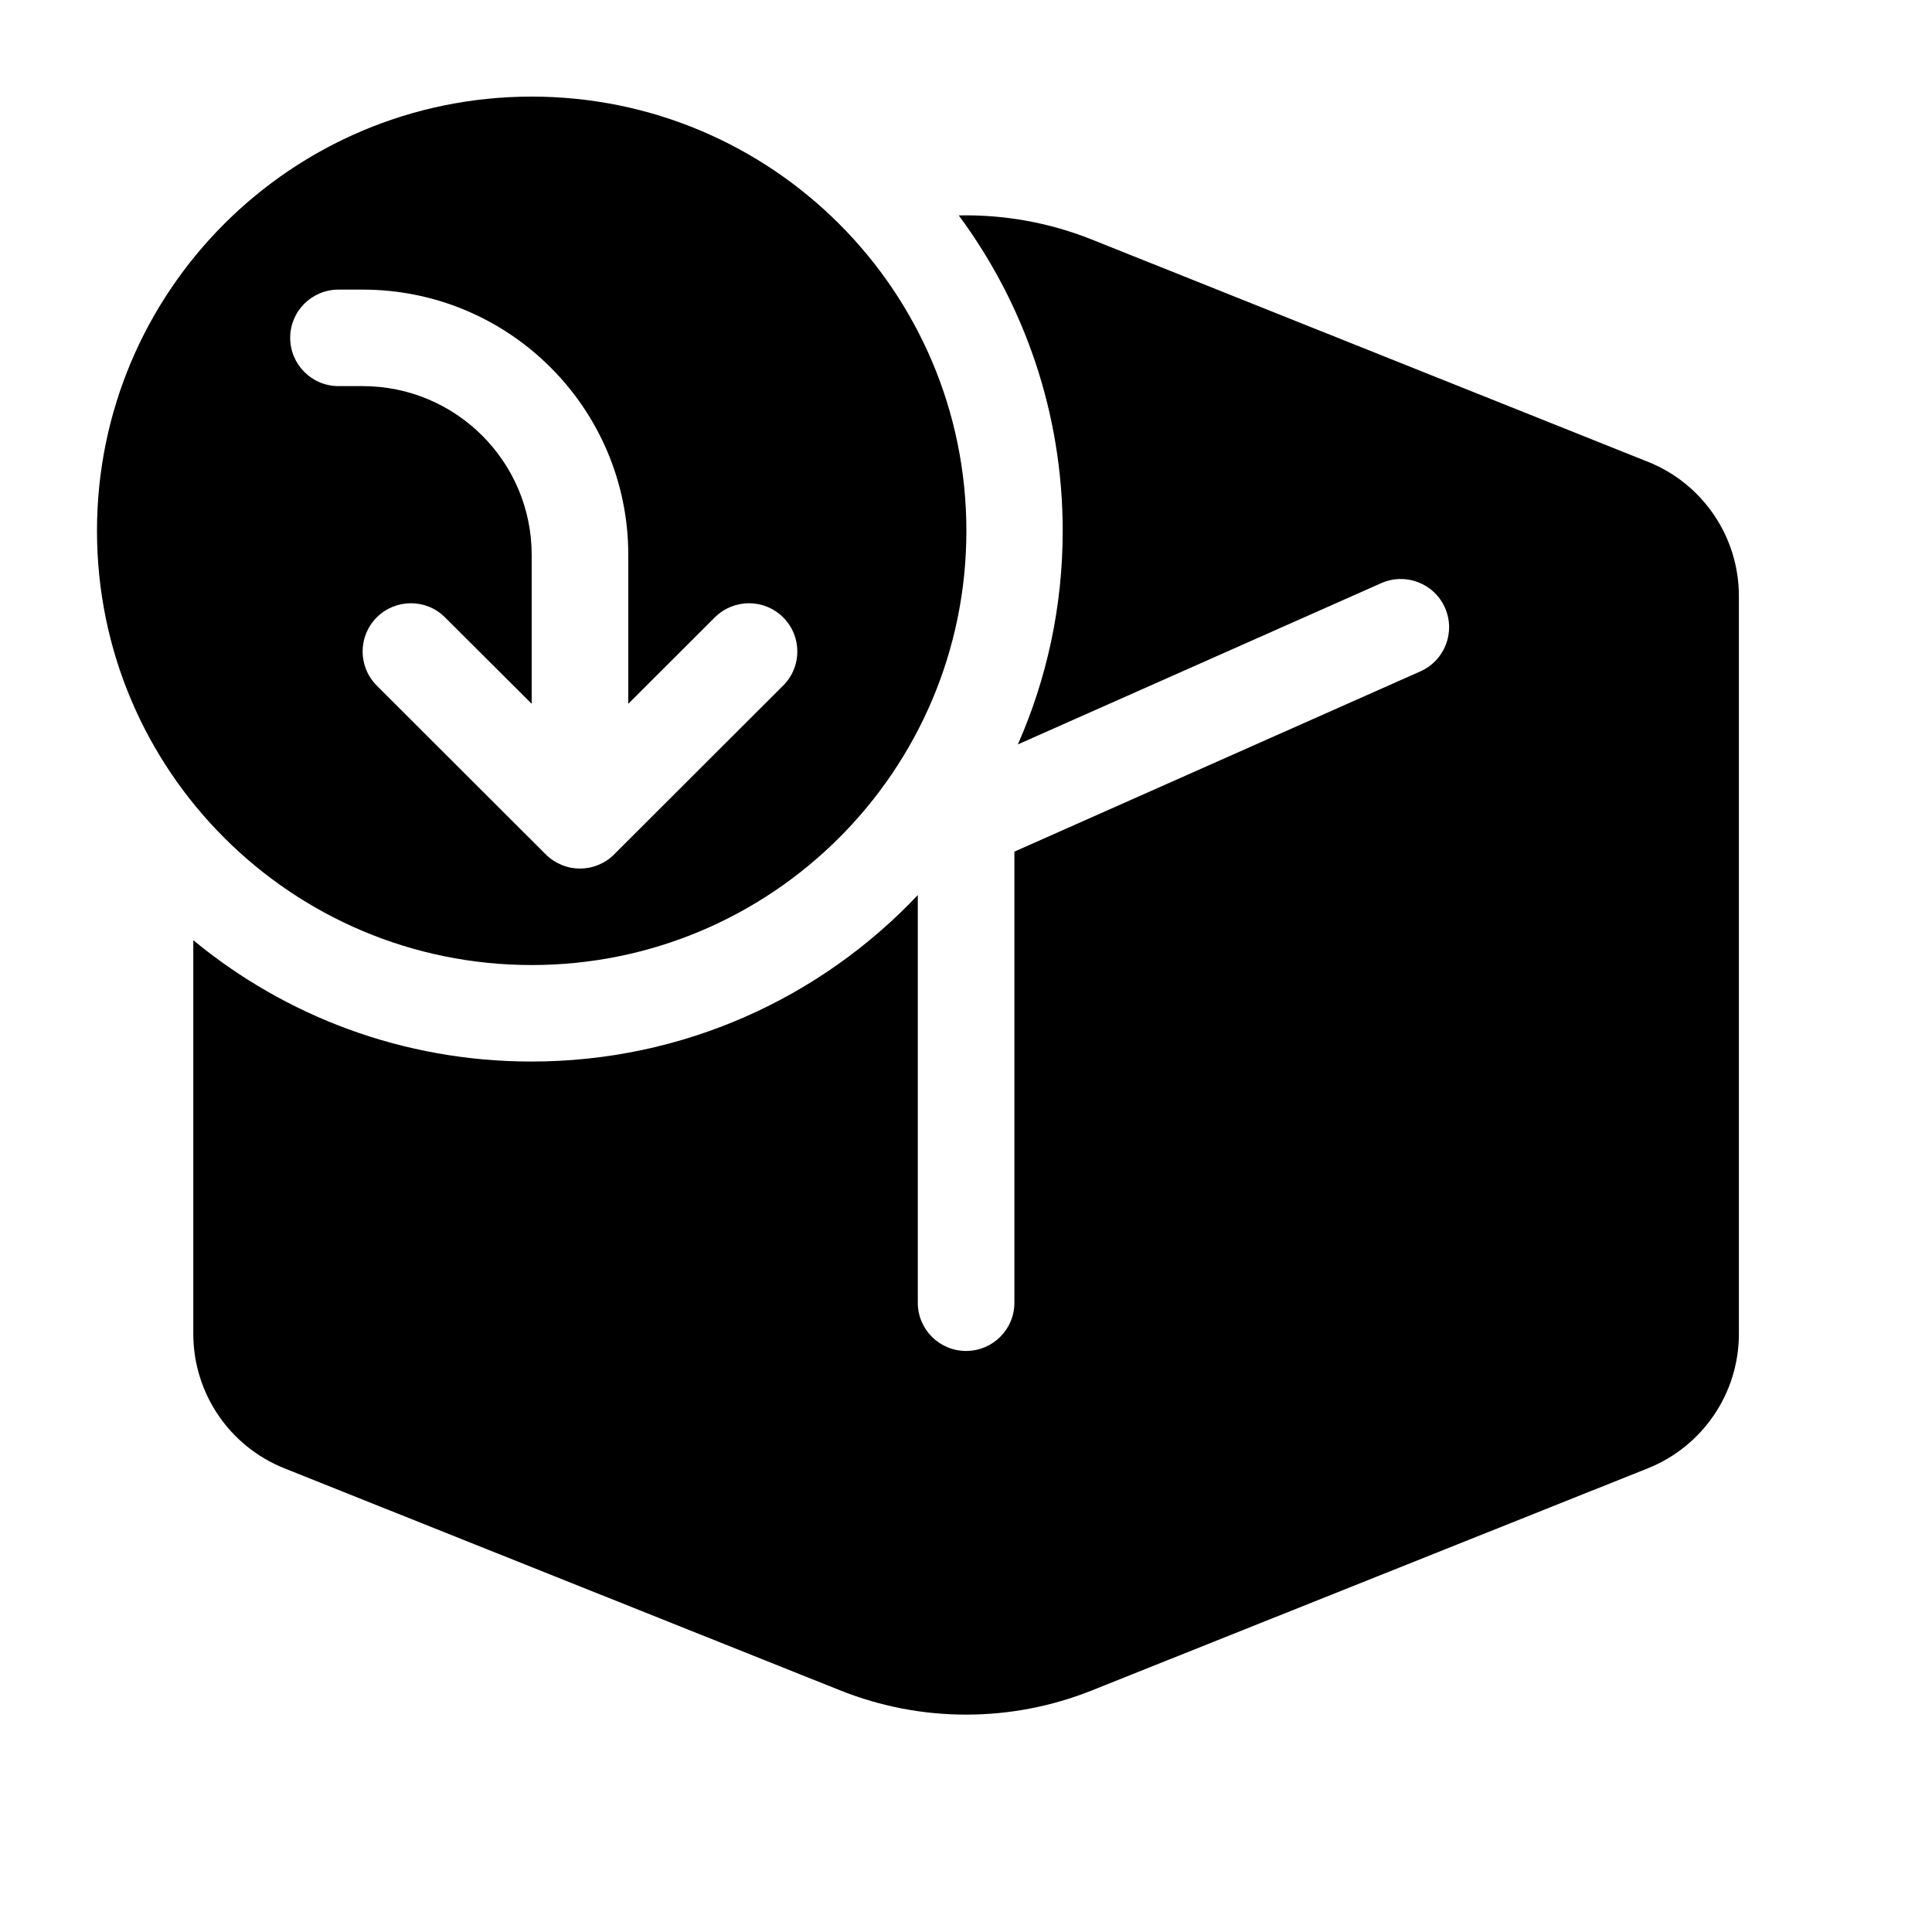 <svg width="512" height="512" viewBox="0 0 20 20" fill="none" xmlns="http://www.w3.org/2000/svg"><path d="M1.004 5.495C1.004 3.013 3.019 1 5.504 1C7.989 1 10.004 3.013 10.004 5.495C10.004 7.978 7.989 9.99 5.504 9.99C3.019 9.99 1.004 7.978 1.004 5.495ZM7.4 6.391L6.504 7.286V5.745C6.504 4.228 5.273 2.998 3.754 2.998H3.504C3.228 2.998 3.004 3.221 3.004 3.497C3.004 3.773 3.228 3.997 3.504 3.997H3.754C4.72 3.997 5.504 4.779 5.504 5.745V7.286L4.607 6.391C4.412 6.196 4.096 6.196 3.9 6.391C3.705 6.586 3.705 6.902 3.9 7.097L5.652 8.847C5.7 8.894 5.754 8.929 5.813 8.953C5.871 8.978 5.936 8.991 6.004 8.991C6.072 8.991 6.136 8.978 6.195 8.953C6.254 8.929 6.31 8.893 6.357 8.845L8.107 7.097C8.303 6.902 8.303 6.586 8.107 6.391C7.912 6.196 7.596 6.196 7.4 6.391ZM11.001 5.495C11.001 6.282 10.835 7.03 10.537 7.706L14.298 6.037C14.55 5.925 14.846 6.038 14.958 6.291C15.07 6.543 14.956 6.838 14.704 6.95L10.501 8.816V13.486C10.501 13.762 10.277 13.985 10.001 13.985C9.725 13.985 9.501 13.762 9.501 13.486V9.266C8.498 10.327 7.077 10.989 5.501 10.989C4.171 10.989 2.952 10.518 2.001 9.733V13.808C2.001 14.421 2.374 14.972 2.944 15.2L8.701 17.5C9.536 17.833 10.466 17.833 11.301 17.5L17.058 15.2C17.628 14.972 18.001 14.421 18.001 13.808V6.171C18.001 5.558 17.628 5.007 17.058 4.78L11.301 2.479C10.86 2.303 10.391 2.22 9.925 2.23C10.601 3.143 11.001 4.272 11.001 5.495Z" fill="currentColor"/></svg>